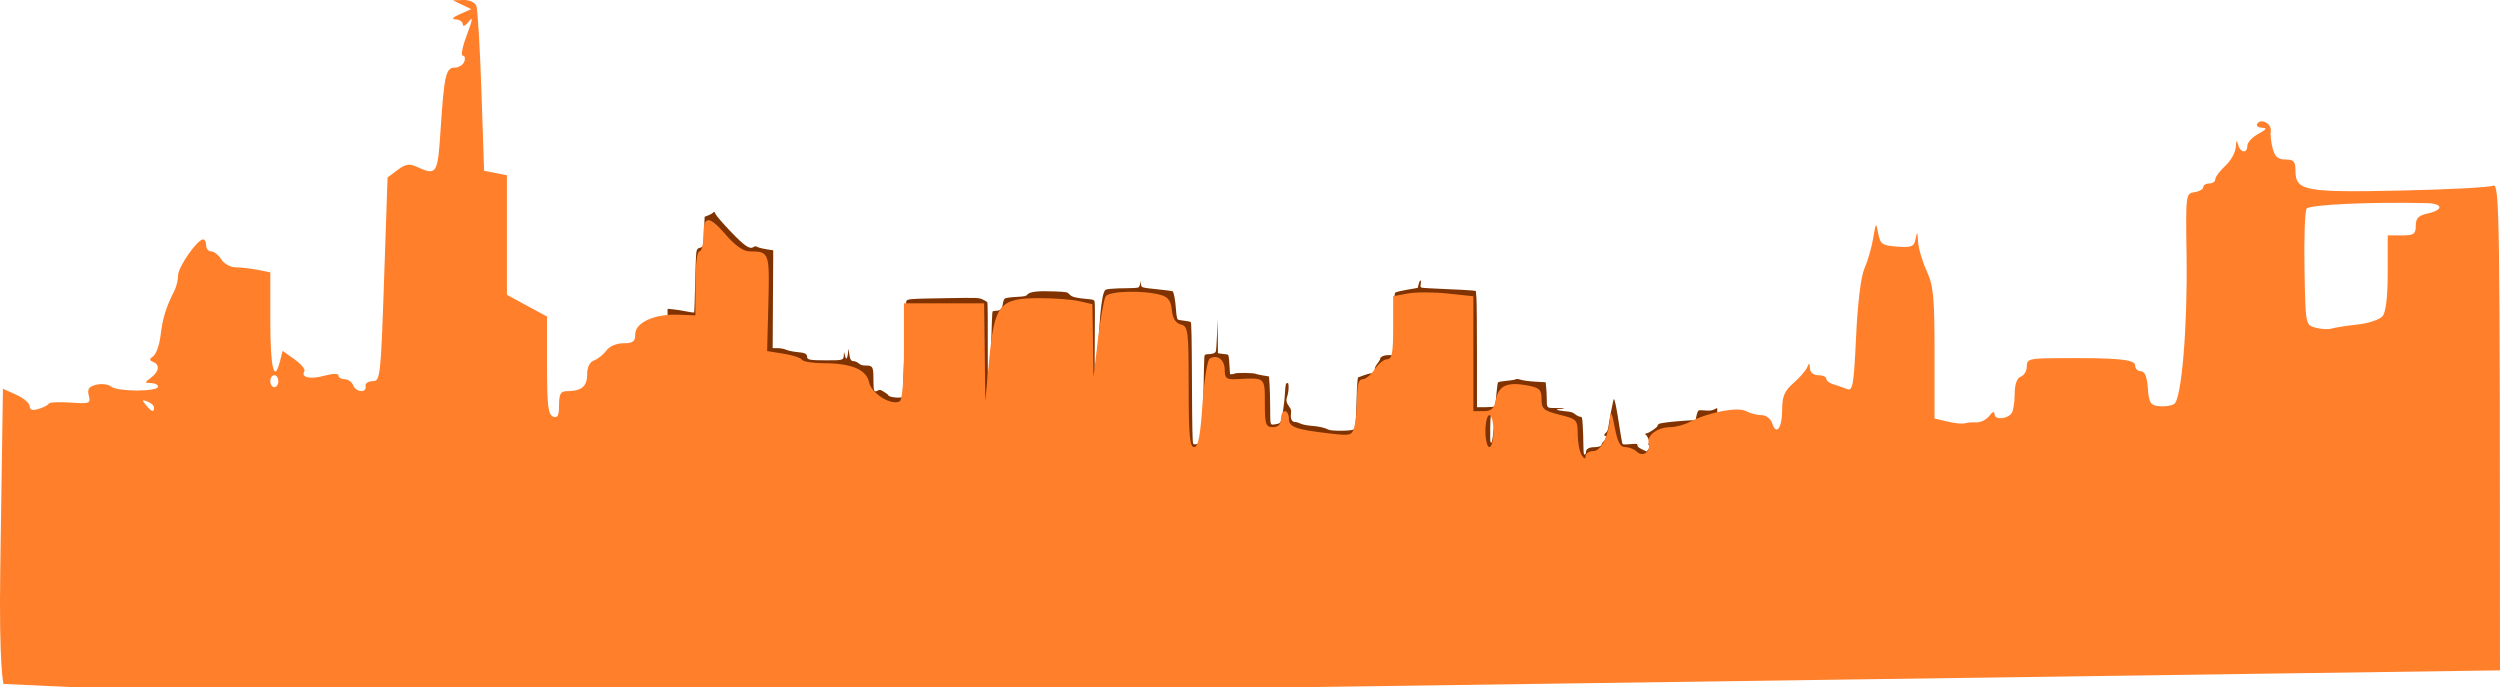 <?xml version="1.0" encoding="UTF-8" standalone="no"?>
<svg
   id="svg2"
   viewBox="0 0 2585.407 710.656"
   version="1.0"
   sodipodi:docname="bg2.svg"
   inkscape:version="1.1.1 (c3084ef, 2021-09-22)"
   width="2585.407"
   height="710.656"
   xmlns:inkscape="http://www.inkscape.org/namespaces/inkscape"
   xmlns:sodipodi="http://sodipodi.sourceforge.net/DTD/sodipodi-0.dtd"
   xmlns="http://www.w3.org/2000/svg"
   xmlns:svg="http://www.w3.org/2000/svg"
   xmlns:rdf="http://www.w3.org/1999/02/22-rdf-syntax-ns#"
   xmlns:cc="http://creativecommons.org/ns#"
   xmlns:dc="http://purl.org/dc/elements/1.1/">
  <defs
     id="defs1332" />
  <sodipodi:namedview
     id="namedview1330"
     pagecolor="#ffffff"
     bordercolor="#666666"
     borderopacity="1.0"
     inkscape:pageshadow="2"
     inkscape:pageopacity="0.0"
     inkscape:pagecheckerboard="0"
     showgrid="false"
     inkscape:zoom="0.33060449"
     inkscape:cx="957.33728"
     inkscape:cy="772.82678"
     inkscape:window-width="1296"
     inkscape:window-height="847"
     inkscape:window-x="0"
     inkscape:window-y="25"
     inkscape:window-maximized="0"
     inkscape:current-layer="svg2" />
  <path
     style="fill:#803300;stroke-width:0;stroke-miterlimit:4;stroke-dasharray:none"
     d="m 1630.923,662.96 c -2.24,-3.777 -3.423,-10.07 -4.243,-22.563 -0.71,-10.82 -0.819,-11.26 -3.369,-13.529 -1.881,-1.674 -6.236,-3.339 -15.216,-5.818 -16.25,-4.485 -17.917,-5.89 -18.678,-15.737 -0.286,-3.706 -0.807,-7.463 -1.156,-8.348 -0.999,-2.532 -6.804,-4.975 -15.346,-6.459 -20.736,-3.602 -27.519,0.1 -32.378,17.668 -2.057,7.436 -4.203,8.818 -13.695,8.818 h -7.545 v -59.295 c 0,-32.612 -0.342,-59.295 -0.759,-59.295 -0.417,0 -8.028,-0.805 -16.912,-1.789 -21.868,-2.422 -43.995,-2.426 -56.485,-0.011 -5.103,0.987 -9.379,1.795 -9.503,1.797 -0.124,0 -0.239,9.604 -0.256,21.34 -0.032,22.5 -1.057,38.538 -2.652,41.507 -0.526,0.979 -2.572,2.213 -4.547,2.743 -3.749,1.005 -6.939,3.807 -15.137,13.289 -3.509,4.059 -5.756,5.819 -8.464,6.627 -5.408,1.614 -6.092,3.987 -7.077,24.58 -0.899,18.803 -2.653,28.95 -5.436,31.459 -1.546,1.394 -3.036,1.512 -12.802,1.019 -13.382,-0.676 -33.212,-3.554 -41.435,-6.013 -6.889,-2.06 -9.755,-4.852 -9.755,-9.502 0,-3.642 -1.565,-7.274 -3.444,-7.992 -2.313,-0.884 -4.658,2.457 -5.548,7.902 -1.052,6.439 -1.19,6.645 -5.252,7.85 -4.181,1.241 -8,-0.025 -9.148,-3.032 -0.446,-1.167 -1.08,-10.17 -1.41,-20.006 -0.33,-9.836 -1.007,-19.205 -1.504,-20.819 -1.544,-5.017 -4.069,-5.661 -21.668,-5.529 -17.92,0.135 -17.338,0.403 -18.332,-8.441 -0.821,-7.302 -2.749,-11.234 -6.345,-12.942 -3.279,-1.557 -8.573,-1.012 -10.3,1.062 -2.564,3.077 -4.704,18.671 -8.589,62.58 -2.203,24.899 -5.486,34.09 -9.101,25.474 -2.05,-4.886 -3.047,-25.936 -3.085,-65.108 -0.035,-36.479 -0.822,-50.299 -3.114,-54.714 -0.723,-1.392 -2.652,-3.058 -4.288,-3.704 -6.281,-2.477 -8.302,-5.679 -10.116,-16.033 -0.683,-3.898 -1.926,-8.127 -2.762,-9.398 -3.955,-6.012 -19.569,-9.108 -42.411,-8.41 -17.679,0.54 -21.909,1.612 -24.135,6.116 -2.011,4.07 -5.382,24.037 -8.627,51.105 l -2.531,21.112 -0.616,-15.722 c -0.339,-8.647 -0.617,-23.441 -0.619,-32.874 v -17.152 l -8.794,-1.969 c -23.359,-5.23 -61.976,-5.96 -75.266,-1.423 -2.329,0.795 -6.061,3.047 -8.293,5.004 -9.115,7.991 -12.209,20.691 -16.501,67.73 l -1.639,17.968 -0.567,-12.578 c -0.311,-6.918 -0.616,-26.829 -0.676,-44.246 l -0.11,-31.669 h -41.942 -41.942 l -0.017,30.321 c -0.018,32.057 -1.114,58.648 -2.74,66.481 -0.806,3.886 -1.373,4.814 -3.219,5.275 -9.591,2.398 -25.003,-8.201 -29.69,-20.418 -5.361,-13.974 -15.416,-18.171 -47.097,-19.656 -16.47,-0.772 -16.501,-0.778 -23.111,-4.031 -6.3,-3.1 -17.04,-5.878 -28.001,-7.242 -2.614,-0.325 -5.268,-0.908 -5.897,-1.295 -0.921,-0.567 -0.941,-8.469 -0.103,-40.567 1.545,-59.236 1.066,-61.193 -15.266,-62.396 -11.498,-0.847 -13.742,-2.227 -29.447,-18.117 -13.374,-13.531 -13.736,-13.817 -17.138,-13.539 -3.067,0.251 -3.602,0.654 -4.552,3.429 -0.592,1.729 -1.099,6.258 -1.127,10.063 -0.065,8.815 -1.529,15.618 -3.818,17.742 -0.987,0.916 -2.218,3.221 -2.736,5.123 -0.517,1.901 -1.131,16.554 -1.363,32.561 l -0.422,29.103 -8.709,-0.574 c -4.79,-0.316 -10.028,-0.577 -11.64,-0.579 h -2.931 v -98.954 -98.954 l 5.756,0.535 c 3.166,0.294 9.235,1.249 13.486,2.12 4.251,0.872 7.95,1.365 8.22,1.096 0.27,-0.269 0.736,-13.798 1.036,-30.065 0.3,-16.267 0.919,-31.063 1.374,-32.878 0.658,-2.625 1.364,-3.418 3.442,-3.873 1.438,-0.314 2.907,-1.255 3.265,-2.089 0.358,-0.834 0.899,-7.934 1.203,-15.778 l 0.552,-14.261 4.026,-1.565 c 2.215,-0.861 4.418,-2.183 4.896,-2.938 0.706,-1.115 1.185,-0.737 2.55,2.01 0.924,1.86 7.622,9.6 14.883,17.199 14.745,15.429 20.165,19.198 24.008,16.69 1.747,-1.14 2.36,-1.15 4.425,-0.073 1.318,0.688 5.488,1.73 9.267,2.315 l 6.87,1.064 -0.285,50.59 -0.285,50.59 5.072,-4e-4 c 3.001,-2e-4 6.684,0.698 9.02,1.709 2.171,0.94 7.311,1.994 11.422,2.342 7.744,0.656 10.115,1.82 10.115,4.965 0,3.026 2.968,3.561 19.753,3.561 18.118,0 18.017,0.036 18.227,-6.454 0.093,-2.876 0.126,-2.847 0.955,0.839 0.472,2.1 1.19,3.818 1.595,3.818 0.866,0 1.816,-4.265 1.978,-8.872 0.072,-2.058 0.408,-0.971 0.914,2.955 0.904,7.022 1.835,8.612 5.04,8.612 1.232,0 3.446,1.011 4.92,2.246 2.13,1.785 3.673,2.246 7.52,2.246 6.968,0 7.645,1.268 7.663,14.35 0.016,12.155 0.578,13.699 4.248,11.663 2.378,-1.319 2.718,-1.256 6.788,1.257 2.356,1.455 4.284,2.95 4.284,3.322 0,2.266 14.104,3.711 14.895,1.526 0.223,-0.618 1.025,-22.49 1.781,-48.605 0.756,-26.115 1.612,-48.422 1.902,-49.571 0.724,-2.873 1.597,-2.95 40.953,-3.607 33.118,-0.552 33.913,-0.525 38.071,1.335 2.336,1.045 4.539,2.37 4.897,2.946 0.357,0.576 0.552,21.952 0.433,47.503 -0.136,29.313 0.107,46.655 0.659,46.995 1.242,0.764 1.798,-8.988 2.801,-49.132 0.479,-19.163 1.114,-35.233 1.411,-35.712 0.297,-0.479 1.847,-0.87 3.443,-0.87 4.541,0 6.586,-1.988 7.261,-7.059 0.325,-2.437 1.213,-4.946 1.975,-5.575 0.837,-0.692 5.442,-1.365 11.634,-1.702 9.253,-0.504 10.413,-0.759 11.932,-2.626 2.292,-2.819 11.301,-3.807 28.09,-3.081 12.75,0.552 12.974,0.597 15.343,3.122 2.534,2.701 6.268,3.635 19.298,4.828 5.601,0.513 6.136,0.745 6.677,2.89 0.323,1.283 0.394,16.917 0.157,34.742 -0.237,17.825 -0.178,33.824 0.132,35.553 l 0.563,3.144 0.61,-2.695 c 0.66,-2.917 1.854,-18.451 3.384,-44.022 1.092,-18.258 2.912,-32.143 4.803,-36.652 1.235,-2.945 1.488,-3.068 7.472,-3.631 3.406,-0.32 10.861,-0.592 16.566,-0.603 5.705,-0.011 10.921,-0.366 11.59,-0.789 0.67,-0.423 1.541,-2.135 1.937,-3.804 l 0.72,-3.036 0.092,3.269 c 0.109,3.868 -0.538,3.673 18.892,5.706 7.115,0.745 13.265,1.555 13.665,1.802 1.29,0.794 2.826,8.987 3.533,18.849 0.453,6.32 1.094,9.865 1.87,10.343 0.649,0.4 3.672,0.993 6.716,1.317 3.044,0.325 6.018,0.888 6.609,1.252 0.811,0.499 1.136,15.92 1.324,62.793 0.185,46.158 0.522,62.403 1.311,63.189 1.323,1.317 4.785,0.51 7.619,-1.775 l 2.144,-1.729 0.677,-42.529 c 0.372,-23.391 0.887,-43.439 1.145,-44.551 0.351,-1.516 1.112,-2.021 3.044,-2.021 5.047,0 8.146,-1.069 8.77,-3.026 0.335,-1.052 0.891,-8.989 1.235,-17.636 l 0.625,-15.723 0.145,17.688 0.145,17.688 4.284,0.561 c 2.356,0.309 4.893,0.641 5.637,0.738 1.07,0.14 1.47,2.24 1.915,10.05 0.309,5.43 0.613,9.974 0.676,10.098 0.299,0.586 4.574,0.135 4.984,-0.526 0.554,-0.893 19.702,-0.676 21.19,0.24 0.567,0.349 3.967,1.123 7.555,1.72 l 6.524,1.085 0.587,7.612 c 0.323,4.187 0.627,15.395 0.676,24.906 0.1,19.281 -0.46,17.885 6.7,16.706 2.49,-0.41 3.677,-1.152 4.252,-2.659 1.543,-4.042 3.752,-18.871 4.334,-29.085 0.503,-8.84 0.814,-10.365 2.166,-10.622 1.35,-0.257 1.579,0.421 1.579,4.675 0,2.737 -0.613,6.773 -1.361,8.97 -1.504,4.413 -1.017,6.731 2.378,11.304 1.611,2.17 1.861,3.406 1.427,7.055 -0.625,5.254 0.978,8.256 4.409,8.256 1.232,0 3.746,0.752 5.586,1.671 2.011,1.004 6.407,1.904 11.013,2.255 7.883,0.601 14.292,2.03 17.755,3.96 2.928,1.632 23.753,1.491 26.044,-0.176 1.956,-1.423 2.739,-9.373 3.106,-31.518 0.106,-6.424 0.454,-14.048 0.772,-16.944 l 0.579,-5.265 5.747,-2.147 c 3.161,-1.181 6.698,-2.147 7.861,-2.147 2.227,0 3.981,-2.295 3.981,-5.208 0,-0.953 1.218,-3.259 2.706,-5.124 1.488,-1.865 2.706,-3.919 2.706,-4.565 0,-2.18 3.894,-3.97 8.634,-3.97 h 4.625 l 0.586,-8.224 c 0.322,-4.523 0.586,-18.825 0.586,-31.783 0,-19.625 0.221,-23.742 1.325,-24.655 0.729,-0.603 6.221,-1.94 12.206,-2.973 l 10.881,-1.878 0.98,-3.875 c 1.229,-4.861 2.95,-5.183 2.139,-0.4 -0.455,2.681 -0.272,3.596 0.799,4.006 0.764,0.292 11.851,0.954 24.638,1.472 12.787,0.518 25.12,1.171 27.407,1.452 l 4.158,0.511 0.578,6.807 c 0.318,3.744 0.578,30.8 0.578,60.126 v 53.319 l 8.343,-0.014 c 4.589,-0.01 8.895,-0.362 9.57,-0.788 0.842,-0.531 1.518,-4.401 2.155,-12.339 0.511,-6.361 1.278,-12.011 1.705,-12.556 0.427,-0.545 4.263,-1.257 8.524,-1.584 4.261,-0.326 8.525,-1.008 9.475,-1.514 1.241,-0.662 2.826,-0.55 5.627,0.397 2.144,0.725 8.787,1.603 14.762,1.951 l 10.863,0.633 0.567,5.402 c 0.312,2.971 0.572,8.071 0.579,11.334 0.021,10.143 -0.201,9.904 9.204,9.889 4.468,-0.01 8.348,0.212 8.623,0.486 0.275,0.274 -1.495,0.511 -3.934,0.526 -6.675,0.041 -2.946,1.652 5.465,2.36 5.702,0.48 7.437,1.018 10.116,3.139 1.778,1.408 4.13,2.559 5.226,2.559 1.903,0 2.019,0.455 2.578,10.107 0.322,5.559 0.587,13.814 0.589,18.344 0,4.53 0.249,8.874 0.549,9.653 0.761,1.975 2.16,0.861 2.16,-1.72 0,-3.035 3.23,-4.939 8.378,-4.939 4.752,0 7.858,-1.193 7.858,-3.019 0,-0.638 1.015,-2.109 2.255,-3.269 2.245,-2.101 3.071,-5.39 1.353,-5.39 -1.534,0 -0.994,-2.206 0.815,-3.331 1.038,-0.646 1.957,-2.595 2.326,-4.933 2.067,-13.114 5.189,-29.127 5.799,-29.741 0.862,-0.869 2.862,9.005 5.895,29.104 1.237,8.199 2.524,15.62 2.86,16.491 0.544,1.411 1.435,1.516 8.144,0.959 7.199,-0.597 7.534,-0.543 7.534,1.217 0,1.334 1.306,2.471 4.735,4.122 l 4.735,2.28 1.579,-1.895 c 1.786,-2.144 2.028,-4.009 0.633,-4.868 -0.65,-0.4 -0.624,-0.968 0.081,-1.814 0.78,-0.937 0.641,-2.103 -0.581,-4.861 -0.884,-1.996 -1.935,-3.629 -2.336,-3.629 -0.401,0 -0.728,-0.404 -0.728,-0.898 0,-0.494 0.601,-0.898 1.335,-0.898 2.111,0 11.292,-6.205 11.292,-7.632 0,-0.709 0.71,-1.666 1.578,-2.127 1.93,-1.025 14.362,-2.51 27.861,-3.327 l 10.047,-0.608 0.472,-2.811 c 0.26,-1.546 0.892,-3.893 1.406,-5.216 0.922,-2.375 1.017,-2.399 7.566,-1.905 5.115,0.385 7.282,0.165 9.473,-0.964 1.563,-0.805 3.065,-1.464 3.337,-1.464 0.273,0 0.496,43.857 0.496,97.46 v 97.46 l -2.481,0.552 c -9.274,2.063 -17.538,4.777 -27.705,9.099 -10.893,4.63 -14.424,5.583 -31.149,8.403 -5.346,0.902 -10.802,4.171 -13.896,8.325 -1.442,1.937 -1.837,3.637 -1.67,7.187 0.269,5.713 -0.991,9.039 -3.93,10.373 -3.054,1.386 -2.944,1.413 -8.456,-2.123 -2.69,-1.726 -6.329,-3.374 -8.088,-3.662 -5.542,-0.907 -7.99,-2.262 -9.369,-5.187 -1.796,-3.809 -3.79,-11.085 -5.607,-20.464 -2.416,-12.469 -3.738,-13.023 -4.97,-2.082 -1.844,16.378 -9.29,30.939 -15.821,30.939 -3.939,0 -8.363,2.403 -8.987,4.882 -0.745,2.957 -1.444,2.906 -3.311,-0.241 z m -86.463,-217.113 c 0.578,-5.929 1.253,-11.994 1.499,-13.476 0.605,-3.633 -0.807,-5.73 -2.96,-4.395 -1.401,0.869 -1.636,2.686 -1.855,14.335 -0.138,7.337 -0.023,13.931 0.255,14.653 1.078,2.798 2.047,-0.724 3.06,-11.116 z"
     id="path1961"
     sodipodi:nodetypes="ssssssssscsssscsssssssssssssssssssssssssssssscsccsssscsscccsscsssssssssssssscsccccsssssssscssssssscccsssssssssssssssssssssssssssssssssssssscsssssssccssssssssscssssscccssssssscssssssssssssssssscsssssscsssscssssscssccssssssscsccscsssscssssssscsssssscsssssssssscsssssscssssssssssssssssssscs" />
  <path
     style="fill:#ff7f2a;stroke-width:0;stroke-miterlimit:4;stroke-dasharray:none"
     d="m 3.603,707.309 c 0,0 -4.817,-17.368 -3.312,-119.535 L 3.029,402.016 16.88,408.269 c 7.618,3.439 13.851,8.779 13.851,11.867 0,3.924 2.809,4.744 9.331,2.724 5.132,-1.589 9.796,-4.038 10.365,-5.442 0.569,-1.404 10.636,-1.89 22.372,-1.08 19.982,1.378 21.192,0.918 19.049,-7.246 -1.766,-6.727 0.004,-9.291 7.749,-11.227 5.521,-1.38 12.506,-0.47 15.522,2.024 6.403,5.293 48.322,5.276 48.322,-0.019 0,-1.975 -3.266,-3.65 -7.258,-3.722 -6.912,-0.125 -6.912,-0.393 0,-5.619 8.508,-6.433 9.388,-13.354 2.074,-16.31 -4.062,-1.642 -3.994,-2.928 0.314,-5.945 3.024,-2.117 6.433,-12.018 7.576,-22.001 1.948,-17.026 5.681,-28.971 14.367,-45.977 2.015,-3.945 3.663,-11.015 3.663,-15.711 0,-8.487 19.976,-37.012 25.92,-37.012 1.711,0 3.11,2.788 3.11,6.196 0,3.408 2.35,6.196 5.223,6.196 2.873,0 7.554,3.718 10.403,8.261 2.849,4.544 9.596,8.261 14.994,8.261 5.398,0 15.646,1.162 22.774,2.582 l 12.96,2.582 v 51.118 c 0,48.093 4.042,64.427 10.046,40.6 l 2.65,-10.518 12.363,8.768 c 6.8,4.823 11.378,10.357 10.173,12.298 -4.011,6.464 5.952,8.698 20.699,4.643 8.71,-2.395 14.571,-2.48 14.571,-0.209 0,2.089 2.858,3.798 6.351,3.798 3.493,0 7.425,2.788 8.738,6.196 2.873,7.457 14.379,8.378 12.905,1.033 -0.57,-2.84 2.696,-5.163 7.258,-5.163 7.983,0 8.429,-3.949 11.895,-105.334 l 3.601,-105.334 10.268,-7.714 c 8.4,-6.311 12.118,-6.875 20.441,-3.098 20.044,9.097 21.152,7.36 24.067,-37.723 3.68,-56.923 5.51,-65.059 14.632,-65.059 4.137,0 8.595,-2.788 9.908,-6.196 1.313,-3.408 0.607,-6.196 -1.569,-6.196 -2.176,0 -0.226,-9.759 4.332,-21.686 5.894,-15.42 6.476,-19.37 2.013,-13.668 -3.452,4.41 -6.276,5.804 -6.276,3.098 0,-2.706 -3.266,-5.071 -7.258,-5.256 -4.884,-0.226 -3.453,-2.013 4.376,-5.463 l 11.633,-5.128 -9.56,-4.584 -9.56,-4.584 10.961,-0.28 c 6.307,-0.161 12.015,2.457 13.444,6.165 1.366,3.544 3.72,43.335 5.233,88.422 l 2.75,81.978 11.8,2.351 11.8,2.351 v 61.807 61.807 l 20.736,11.241 20.736,11.241 v 50.536 c 0,41.11 1.16,50.979 6.221,52.914 4.793,1.832 6.221,-0.911 6.221,-11.95 0,-11.371 1.642,-14.328 7.955,-14.328 15.148,0 21.075,-4.808 21.075,-17.095 0,-7.724 2.617,-13.052 7.258,-14.776 3.992,-1.483 9.696,-6.072 12.677,-10.197 3.125,-4.326 10.586,-7.501 17.626,-7.501 9.903,0 12.206,-1.758 12.206,-9.318 0,-12.05 19.86,-21.125 44.222,-20.208 l 17.986,0.678 V 293.043 c 0,-19.299 1.728,-33.079 4.147,-33.079 2.281,0 4.147,-7.435 4.147,-16.523 0,-21.006 5.72,-21.006 23.772,0 9.059,10.541 17.713,16.523 23.905,16.523 20.463,0 20.834,1.024 19.473,53.649 l -1.279,49.445 16.923,2.695 c 9.308,1.482 17.925,4.31 19.15,6.283 1.225,1.974 11.169,3.588 22.099,3.588 29.065,0 44.599,6.52 47.323,19.862 2.359,11.556 23.515,24.509 31.751,19.44 2.511,-1.545 4.244,-22.759 4.244,-51.938 v -49.325 h 41.472 41.472 l 0.611,50.602 0.611,50.602 4.037,-43.059 c 5.332,-56.859 10.663,-63.444 51.391,-63.47 15.602,-0.01 34.433,1.395 41.846,3.122 l 13.478,3.14 0.566,37.741 0.566,37.741 4.618,-39.242 c 2.54,-21.583 6.128,-41.566 7.973,-44.405 3.59,-5.525 38.739,-6.448 56.779,-1.491 7.787,2.139 10.684,6.046 11.636,15.69 0.848,8.592 3.936,13.536 9.331,14.941 7.537,1.963 8.063,6.17 8.063,64.448 0,49.893 1.13,62.348 5.655,62.348 4.239,0 6.402,-11.111 8.639,-44.374 1.641,-24.406 4.993,-45.61 7.447,-47.121 7.748,-4.769 15.583,1.116 15.583,11.704 0,8.906 1.711,10.108 13.478,9.466 28.521,-1.555 27.994,-2.025 27.994,24.886 0,22.031 0.922,24.784 8.294,24.784 5.53,0 8.294,-2.754 8.294,-8.261 0,-4.544 1.866,-8.261 4.147,-8.261 2.281,0 4.147,3.516 4.147,7.814 0,8.662 6.828,11.14 42.068,15.265 21.799,2.552 23.203,2.164 25.69,-7.092 1.447,-5.385 2.657,-18.62 2.688,-29.412 0.042,-13.936 1.721,-19.621 5.8,-19.621 3.159,0 8.801,-4.647 12.537,-10.327 3.736,-5.68 9.55,-10.327 12.919,-10.327 4.885,0 6.125,-6.601 6.125,-32.586 v -32.586 l 14.998,-2.802 c 8.249,-1.541 26.911,-1.532 41.472,0.022 l 26.474,2.824 v 59.414 59.415 h 10.472 c 8.294,0 10.984,-2.551 12.935,-12.27 2.859,-14.24 11.788,-18.192 32.399,-14.341 12.63,2.36 14.697,4.355 14.697,14.188 0,10.114 2.167,11.986 18.662,16.123 17.931,4.497 18.665,5.286 18.726,20.111 0.033,8.487 1.873,18.219 4.084,21.627 2.68,4.131 4.041,4.475 4.084,1.033 0.033,-2.84 3.613,-5.163 7.952,-5.163 8.391,0 16.592,-17.239 17.487,-36.76 0.271,-5.909 2.28,-0.984 4.463,10.943 2.974,16.244 5.765,21.686 11.12,21.686 3.932,0 9.226,2.069 11.764,4.597 6.235,6.21 14.81,0.336 12.478,-8.547 -2.186,-8.328 9.249,-16.692 22.871,-16.729 5.163,-0.013 14.104,-2.477 19.869,-5.474 19.041,-9.898 49.185,-15.694 57.784,-11.11 4.352,2.32 11.642,4.218 16.2,4.218 4.665,0 9.447,3.637 10.939,8.321 4.241,13.308 10.349,5.138 10.349,-13.841 0,-13.972 2.334,-19.464 11.777,-27.718 6.477,-5.661 12.862,-13.046 14.188,-16.41 1.898,-4.815 2.481,-4.578 2.738,1.112 0.198,4.366 3.612,7.229 8.622,7.229 4.562,0 8.294,1.642 8.294,3.649 0,2.007 3.266,4.584 7.258,5.727 3.992,1.143 10.326,3.342 14.076,4.886 6.062,2.496 7.117,-3.522 9.514,-54.264 1.665,-35.246 4.99,-62.227 8.694,-70.553 3.299,-7.415 7.33,-21.356 8.957,-30.981 2.843,-16.812 3.049,-17.012 5.244,-5.107 2.056,11.151 4.016,12.518 19.573,13.647 15.228,1.105 17.506,0.121 19.115,-8.261 1.5,-7.815 1.944,-7.301 2.482,2.876 0.361,6.816 4.347,20.495 8.859,30.399 7.099,15.582 8.203,27.079 8.203,85.385 v 67.378 l 13.478,3.18 c 7.413,1.749 15.345,2.564 17.626,1.809 2.281,-0.754 7.741,-1.199 12.133,-0.989 4.392,0.21 10.398,-2.78 13.347,-6.645 3.563,-4.671 5.405,-5.235 5.493,-1.682 0.148,6.014 13.013,5.132 17.694,-1.214 1.676,-2.272 3.075,-11.16 3.11,-19.751 0.042,-10.029 2.29,-16.471 6.284,-17.998 3.421,-1.308 6.221,-5.896 6.221,-10.197 0,-8.07 2.129,-8.68 31.104,-8.917 61.754,-0.505 80.87,1.219 80.87,7.294 0,3.408 2.692,6.196 5.982,6.196 4.073,0 6.389,5.602 7.258,17.556 1.111,15.287 2.615,17.694 11.643,18.626 5.702,0.589 12.711,-0.457 15.576,-2.324 7.697,-5.016 13.92,-79.626 12.816,-153.649 -0.941,-63.078 -0.82,-64.046 8.136,-65.346 5,-0.726 9.091,-3.05 9.091,-5.163 0,-2.114 2.799,-3.843 6.221,-3.843 3.421,0 6.221,-1.948 6.221,-4.328 0,-2.38 4.666,-8.635 10.368,-13.899 5.702,-5.264 10.585,-14.005 10.849,-19.424 0.342,-7.001 1.03,-7.761 2.378,-2.624 2.298,8.759 9.583,9.645 9.583,1.165 0,-3.335 5.132,-8.837 11.405,-12.227 8.513,-4.6 9.502,-6.205 3.902,-6.328 -4.126,-0.091 -6.399,-1.943 -5.051,-4.116 3.794,-6.115 15.101,0.01 13.96,7.557 -0.559,3.696 0.332,11.832 1.978,18.08 2.251,8.538 5.549,11.36 13.283,11.36 8.531,0 10.289,1.998 10.289,11.694 0,20.691 9.639,22.506 108.434,20.416 48.707,-1.03 91.824,-3.299 95.816,-5.042 6.89,-3.007 7.258,22.398 7.258,501.224 v 0 L 1345.926,710.656 H 76.198 Z M 1544.459,445.847 c 0,-9.088 -1.866,-16.523 -4.147,-16.523 -2.281,0 -4.147,7.435 -4.147,16.523 0,9.088 1.866,16.523 4.147,16.523 2.281,0 4.147,-7.435 4.147,-16.523 z M 159.294,421.505 c 0,-2.029 -3.063,-4.86 -6.807,-6.291 -5.692,-2.176 -5.948,-1.571 -1.566,3.689 5.972,7.168 8.373,7.914 8.373,2.602 z m 128.563,-27.292 c 0,-3.408 -1.866,-6.196 -4.147,-6.196 -2.281,0 -4.147,2.788 -4.147,6.196 0,3.408 1.866,6.196 4.147,6.196 2.281,0 4.147,-2.788 4.147,-6.196 z M 2438.181,335.593 c 11.509,-1.259 23.043,-5.156 25.92,-8.758 3.309,-4.143 5.184,-20.395 5.184,-44.942 v -38.452 h 14.515 c 12.591,0 14.515,-1.325 14.515,-9.999 0,-7.751 2.797,-10.611 12.442,-12.72 16.53,-3.616 15.884,-10.245 -1.037,-10.646 -58.856,-1.392 -121.585,1.528 -124.36,5.788 -1.74,2.672 -2.698,30.8 -2.129,62.507 1.035,57.605 1.044,57.651 11.404,60.51 5.702,1.573 13.167,1.987 16.589,0.921 3.421,-1.067 15.552,-2.96 26.957,-4.208 z"
     id="path1464"
     sodipodi:nodetypes="ssccsssssscsssssssscssssscsscscssssssscsssssscsscscccssscccccccsssssssssscsssssscsssssscccccssscccsssssssssssssssssscsssscsccccssssscscsssssscssssssssssssssssssssscsssssscssssssssssssssssssssssssssscccsssssssssssssssssscsssssssss" />
</svg>
